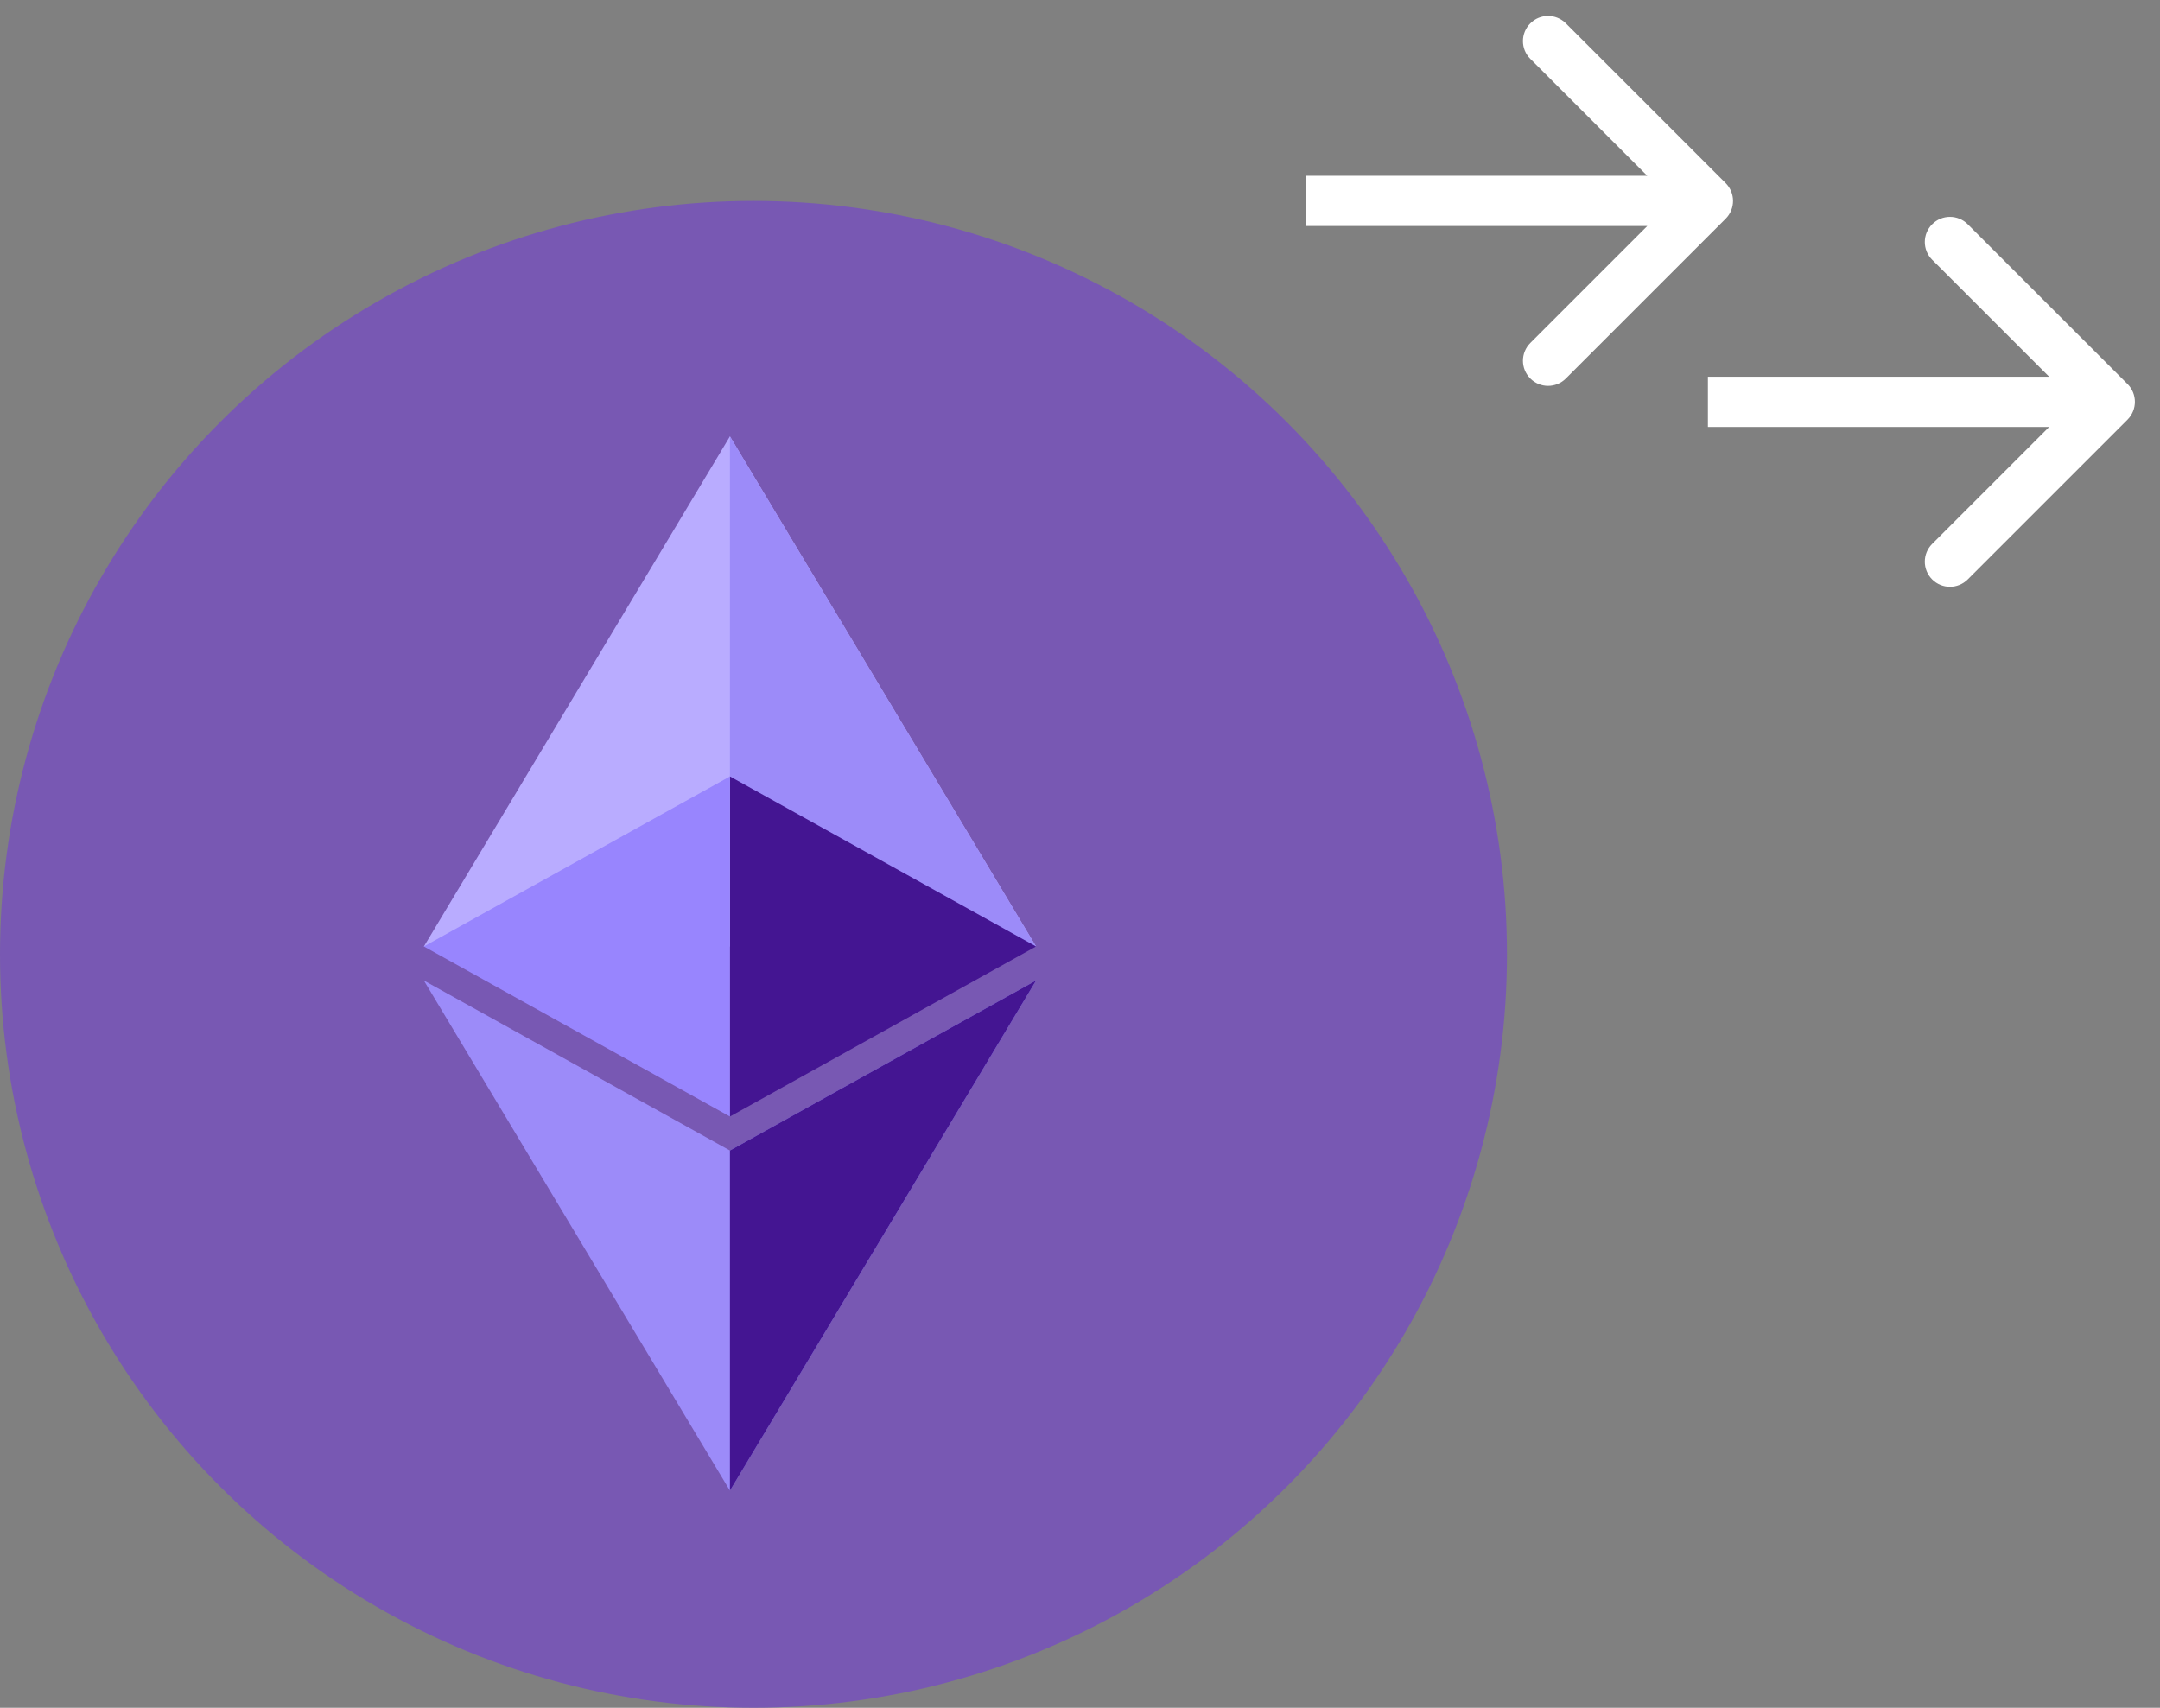 <svg width="43" height="34" viewBox="0 0 43 34" fill="none" xmlns="http://www.w3.org/2000/svg">
<rect x="0" y="0" width="43" height="34" fill="#808080" stroke="none"/>
<circle cx="15" cy="19" r="15" fill="#7858B3"/>
<path d="M14.531 8.688L8.438 18.844H20.625L14.531 8.688Z" fill="#B9ACFF"/>
<path d="M14.531 29.677L20.625 19.521L14.531 22.906L8.438 19.521L14.531 29.677Z" fill="#9C8BF9"/>
<path fill-rule="evenodd" clip-rule="evenodd" d="M14.531 18.844V8.688L14.531 8.688L14.531 8.688L20.625 18.844H14.531Z" fill="#9C8BF9"/>
<path d="M20.625 18.843L14.531 15.458L14.531 22.229L20.625 18.843Z" fill="#441592"/>
<path d="M8.438 18.843L14.531 15.458L14.531 22.229L8.438 18.843Z" fill="#9885FE"/>
<path fill-rule="evenodd" clip-rule="evenodd" d="M14.531 29.677V22.906L20.625 19.521L14.531 29.677Z" fill="#441592"/>
<path d="M42.354 7.646C42.549 7.842 42.549 8.158 42.354 8.354L39.172 11.536C38.976 11.731 38.66 11.731 38.465 11.536C38.269 11.34 38.269 11.024 38.465 10.828L41.293 8L38.465 5.172C38.269 4.976 38.269 4.66 38.465 4.464C38.66 4.269 38.976 4.269 39.172 4.464L42.354 7.646ZM34 7.5L42 7.5L42 8.5L34 8.5L34 7.5Z" fill="white"/>
<path d="M34.354 3.646C34.549 3.842 34.549 4.158 34.354 4.354L31.172 7.536C30.976 7.731 30.66 7.731 30.465 7.536C30.269 7.34 30.269 7.024 30.465 6.828L33.293 4L30.465 1.172C30.269 0.976 30.269 0.66 30.465 0.464C30.66 0.269 30.976 0.269 31.172 0.464L34.354 3.646ZM26 3.5L34 3.5L34 4.5L26 4.5L26 3.5Z" fill="white"/>
</svg>
